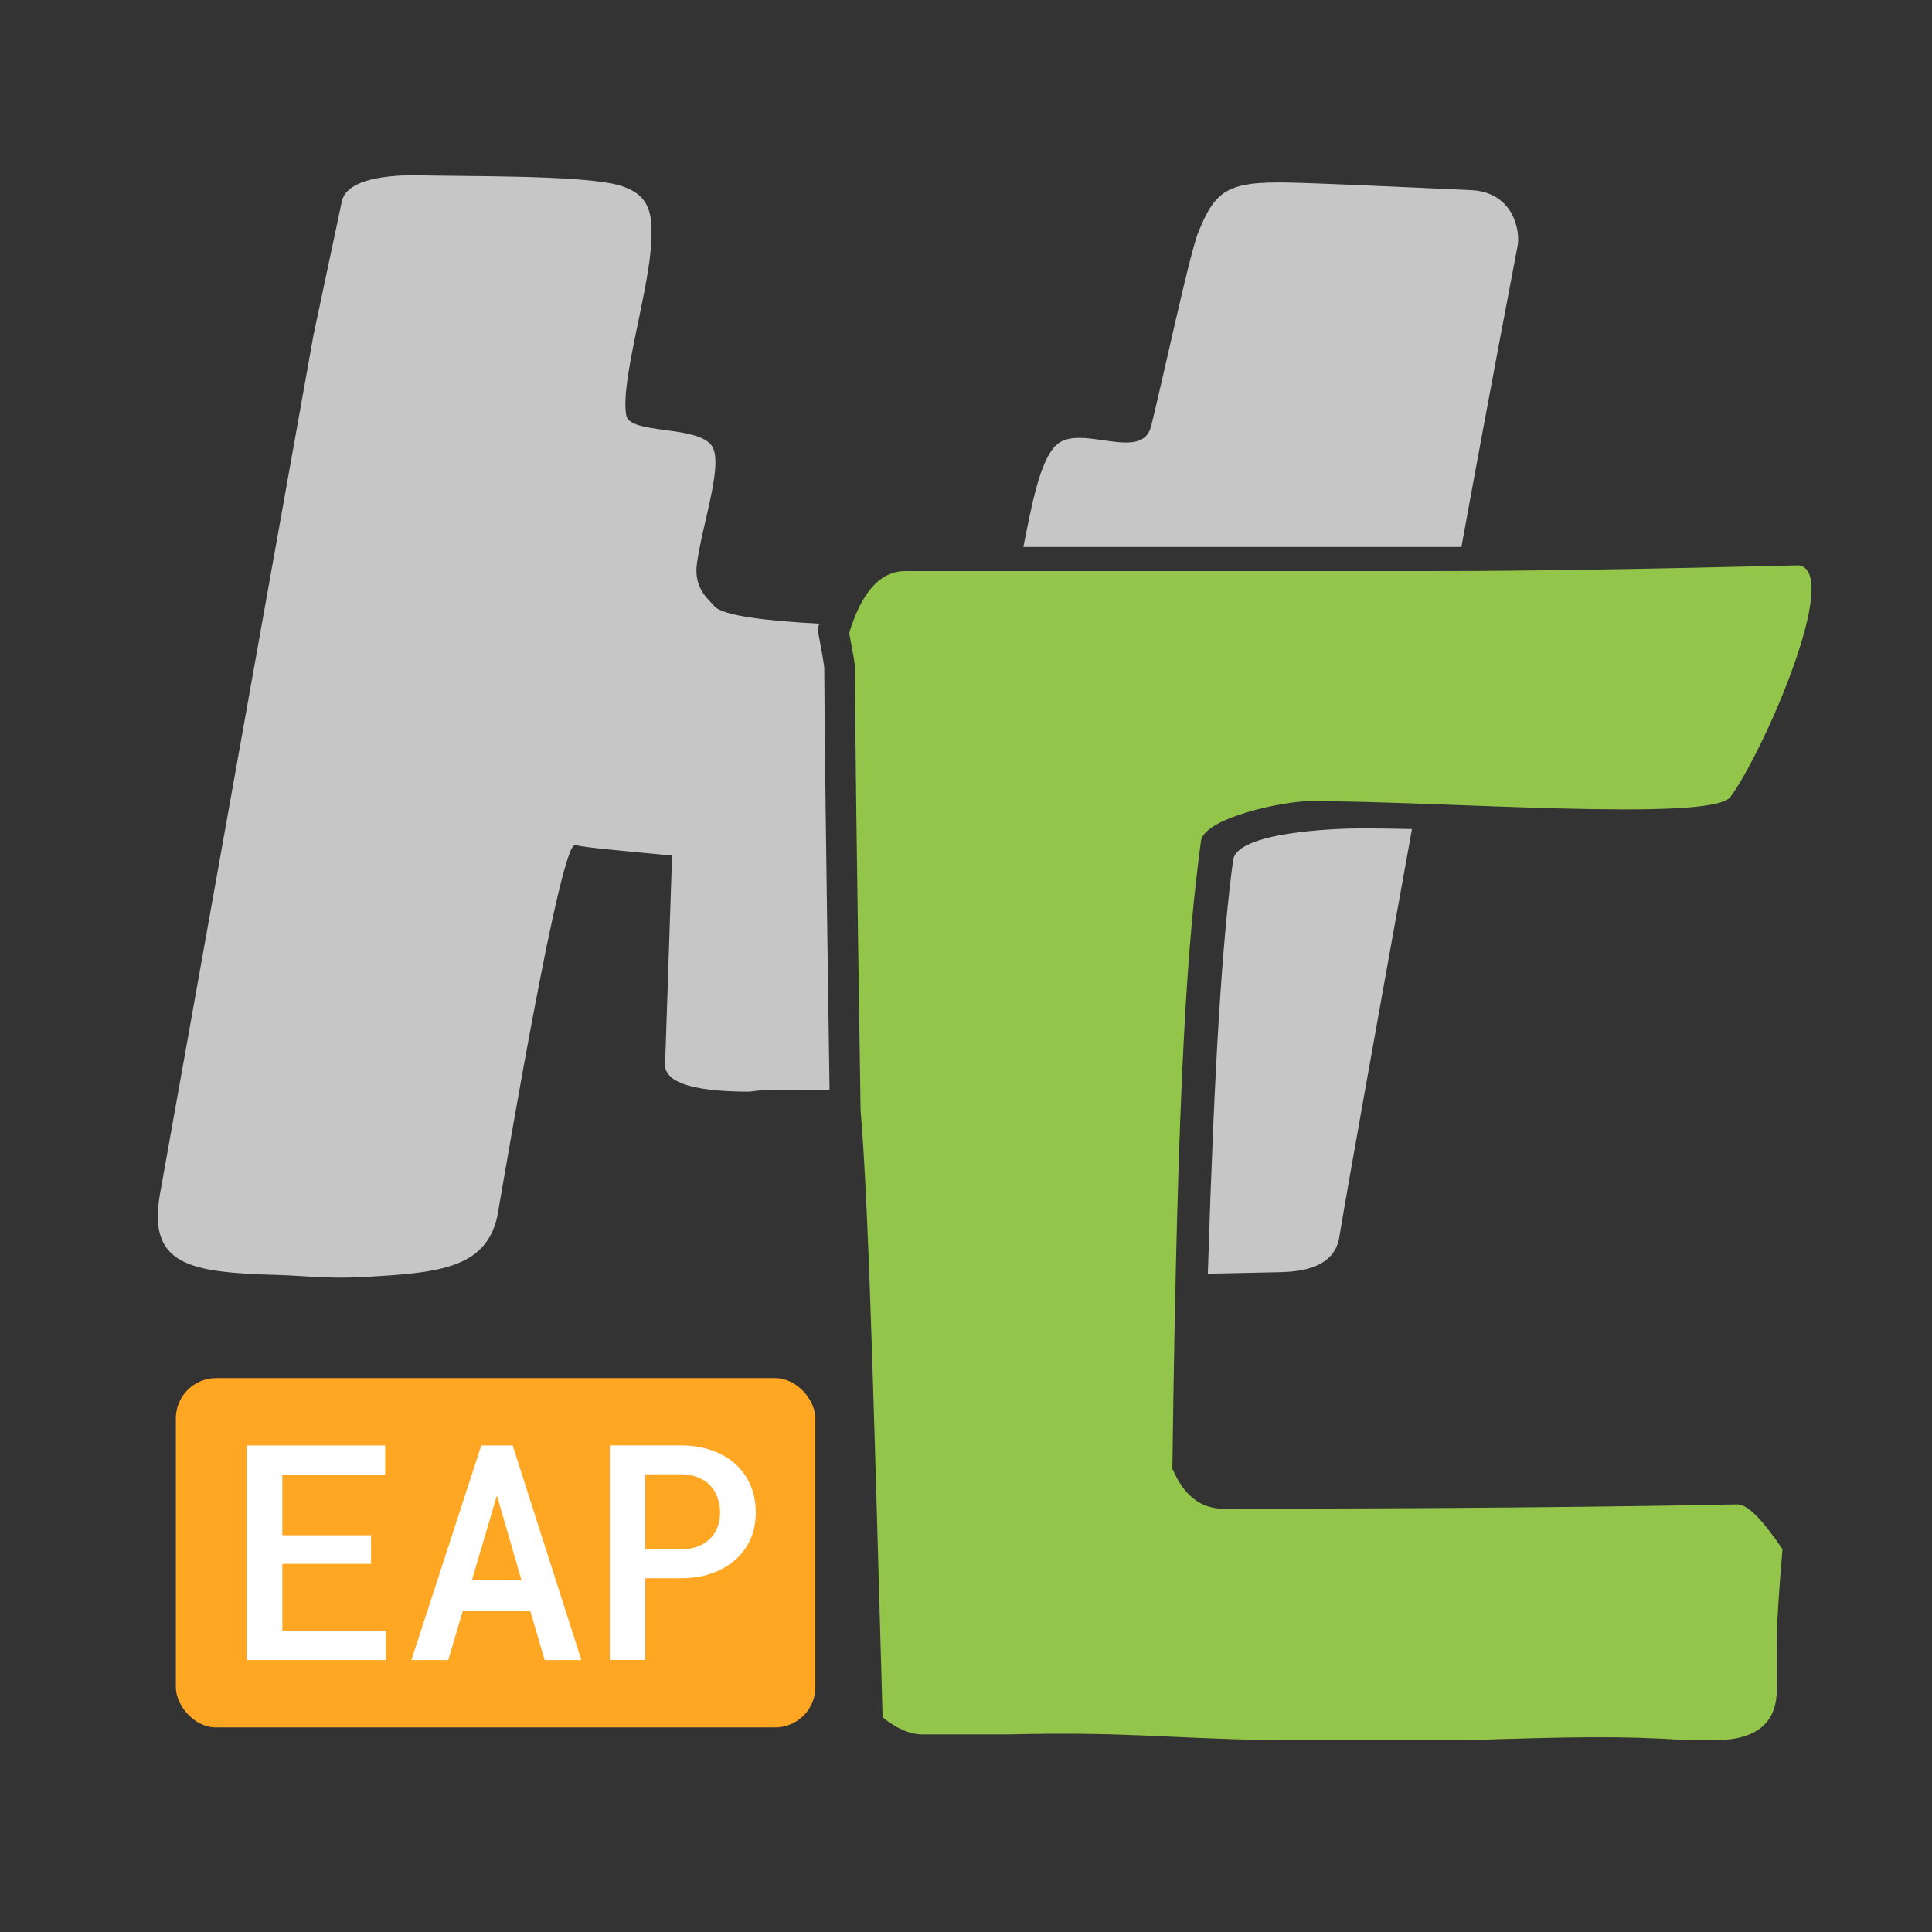 <svg width="128pt" height="128pt" version="1.1" viewBox="0 0 160 160" xmlns="http://www.w3.org/2000/svg">
 <rect x="0" y="0" width="160" height="160" fill="#333333" stroke="none"/>
 <g transform="translate(.469 -894.24)">
  <path d="m148.5 941.06c3.628 0.562-3.059 15.737-5.707 19.239-1.951 2.009-23.762 0.287-34.764 0.287-2.162 0-8.807 1.367-9.043 3.332-1.079 8.094-1.939 18.802-2.364 51.951 0.946 2.207 2.342 3.311 4.189 3.311h0.473c8.828 0 26.429-0.039 42.149-0.354 0.811 0 2.049 1.239 3.716 3.716-0.315 3.648-0.473 6.283-0.473 7.905v3.716c0 2.793-1.712 4.189-5.135 4.189h-2.297c-5.551-0.372-9.709-0.263-18.175 0h-16.283c-8.944-0.16-11.944-0.713-21.891-0.473h-6.959c-1.036 0-2.139-0.473-3.311-1.419-0.6-20.777-1.095-41.966-1.824-50.267-0.315-20.81-0.473-33.061-0.473-36.754 0-0.225-0.158-1.149-0.473-2.77 1.036-3.423 2.59-5.135 4.662-5.135h44.186c6.982 0 16.913-0.158 29.795-0.473z" fill="#93c54b"/>
  <g transform="translate(-24.517,42.4)" fill="#c6c6c6">
   <path transform="matrix(.938 0 0 .938 24.517 849.96)" d="m36.08 17.465c-4.243 0.041-6.121 0.956-6.404 2.342l-2.502 11.805-13.521 75.648c-1.202 6.458 2.531 7.091 10.334 7.309 2.19 0.061 4.434 0.354 7.498 0.188 6.632-0.36 10.863-0.713 11.916-5.32 1-5.735 5.551-32.832 6.863-32.832 0.726 0.224 4.443 0.538 8.574 0.941l-0.605 18.086c-0.351 1.838 2.12 2.756 7.414 2.756 2.133-0.269 2.466-0.156 4.457-0.156h2.637c-0.289-19.683-0.465-33.204-0.465-37.182 0-0.285-0.199-1.452-0.598-3.502 0.051-0.169 0.111-0.314 0.164-0.477-4.463-0.238-8.507-0.68-9.27-1.543-0.507-0.622-1.848-1.565-1.541-3.777 0.507-3.656 2.45-9.034 1.25-10.475-1.424-1.709-7.104-0.932-7.479-2.559-0.556-2.818 1.773-10.229 2.156-14.729 0.202-2.883 0.111-4.726-2.67-5.588-3.241-1.005-14.653-0.783-18.209-0.936zm77.281 0.658c-5.604-0.122-6.597 0.711-8.146 4.6-0.849 2.474-2.847 11.843-4.07 16.877-0.81 3.33-6.336-0.318-8.428 1.736-1.416 1.391-2.128 5.261-2.865 8.963h38.676c2.249-12.401 4.973-26.66 4.973-26.66 0.207-1.31-0.377-4.615-4.047-4.846 0 0-12.745-0.597-16.092-0.67zm6.564 57.016c-2.733 0-11.257 0.338-11.556 2.822-0.954 7.154-1.639 17.546-2.229 36.5l6.33-0.135c1.764-0.037 4.927-0.319 5.299-3.227 0.688-4.19 3.45-19.576 6.393-35.896-1.474-0.031-2.962-0.064-4.236-0.064z" fill="#c6c6c6"/>
  </g>
 </g>
 <rect x="14.563" y="114.13" width="52.962" height="28.929" ry="3.338" fill="#ffa622" stroke-linejoin="round" stroke-width="9.375"/>
 <g fill="#fff" stroke-width=".938" aria-label="EAP">
  <path d="m30.728 129.51v-2.368h-7.349v-5.005h8.521v-2.429h-11.462v17.773h11.523v-2.417h-8.582v-5.554z"/>
  <path d="m43.911 133.39 1.196 4.089h3.04l-5.689-17.773h-2.6l-5.786 17.773h3.052l1.208-4.089zm-4.834-2.515 2.075-7.031 2.039 7.031z"/>
  <path d="m53.433 130.7h3.015q1.343 0 2.466-0.391 1.135-0.391 1.953-1.111 0.818-0.708 1.27-1.697 0.452-1.001 0.452-2.234 0-1.282-0.452-2.307t-1.27-1.746q-0.818-0.72-1.953-1.111-1.123-0.391-2.466-0.403h-5.945v17.773h2.93zm0-2.393v-6.213h3.015q0.745 0.012 1.331 0.244 0.598 0.232 1.013 0.659 0.415 0.427 0.623 1.013 0.22 0.574 0.22 1.282 0 0.647-0.22 1.196-0.208 0.549-0.623 0.952-0.415 0.403-1.013 0.635-0.586 0.22-1.331 0.232z"/>
 </g>
</svg>
